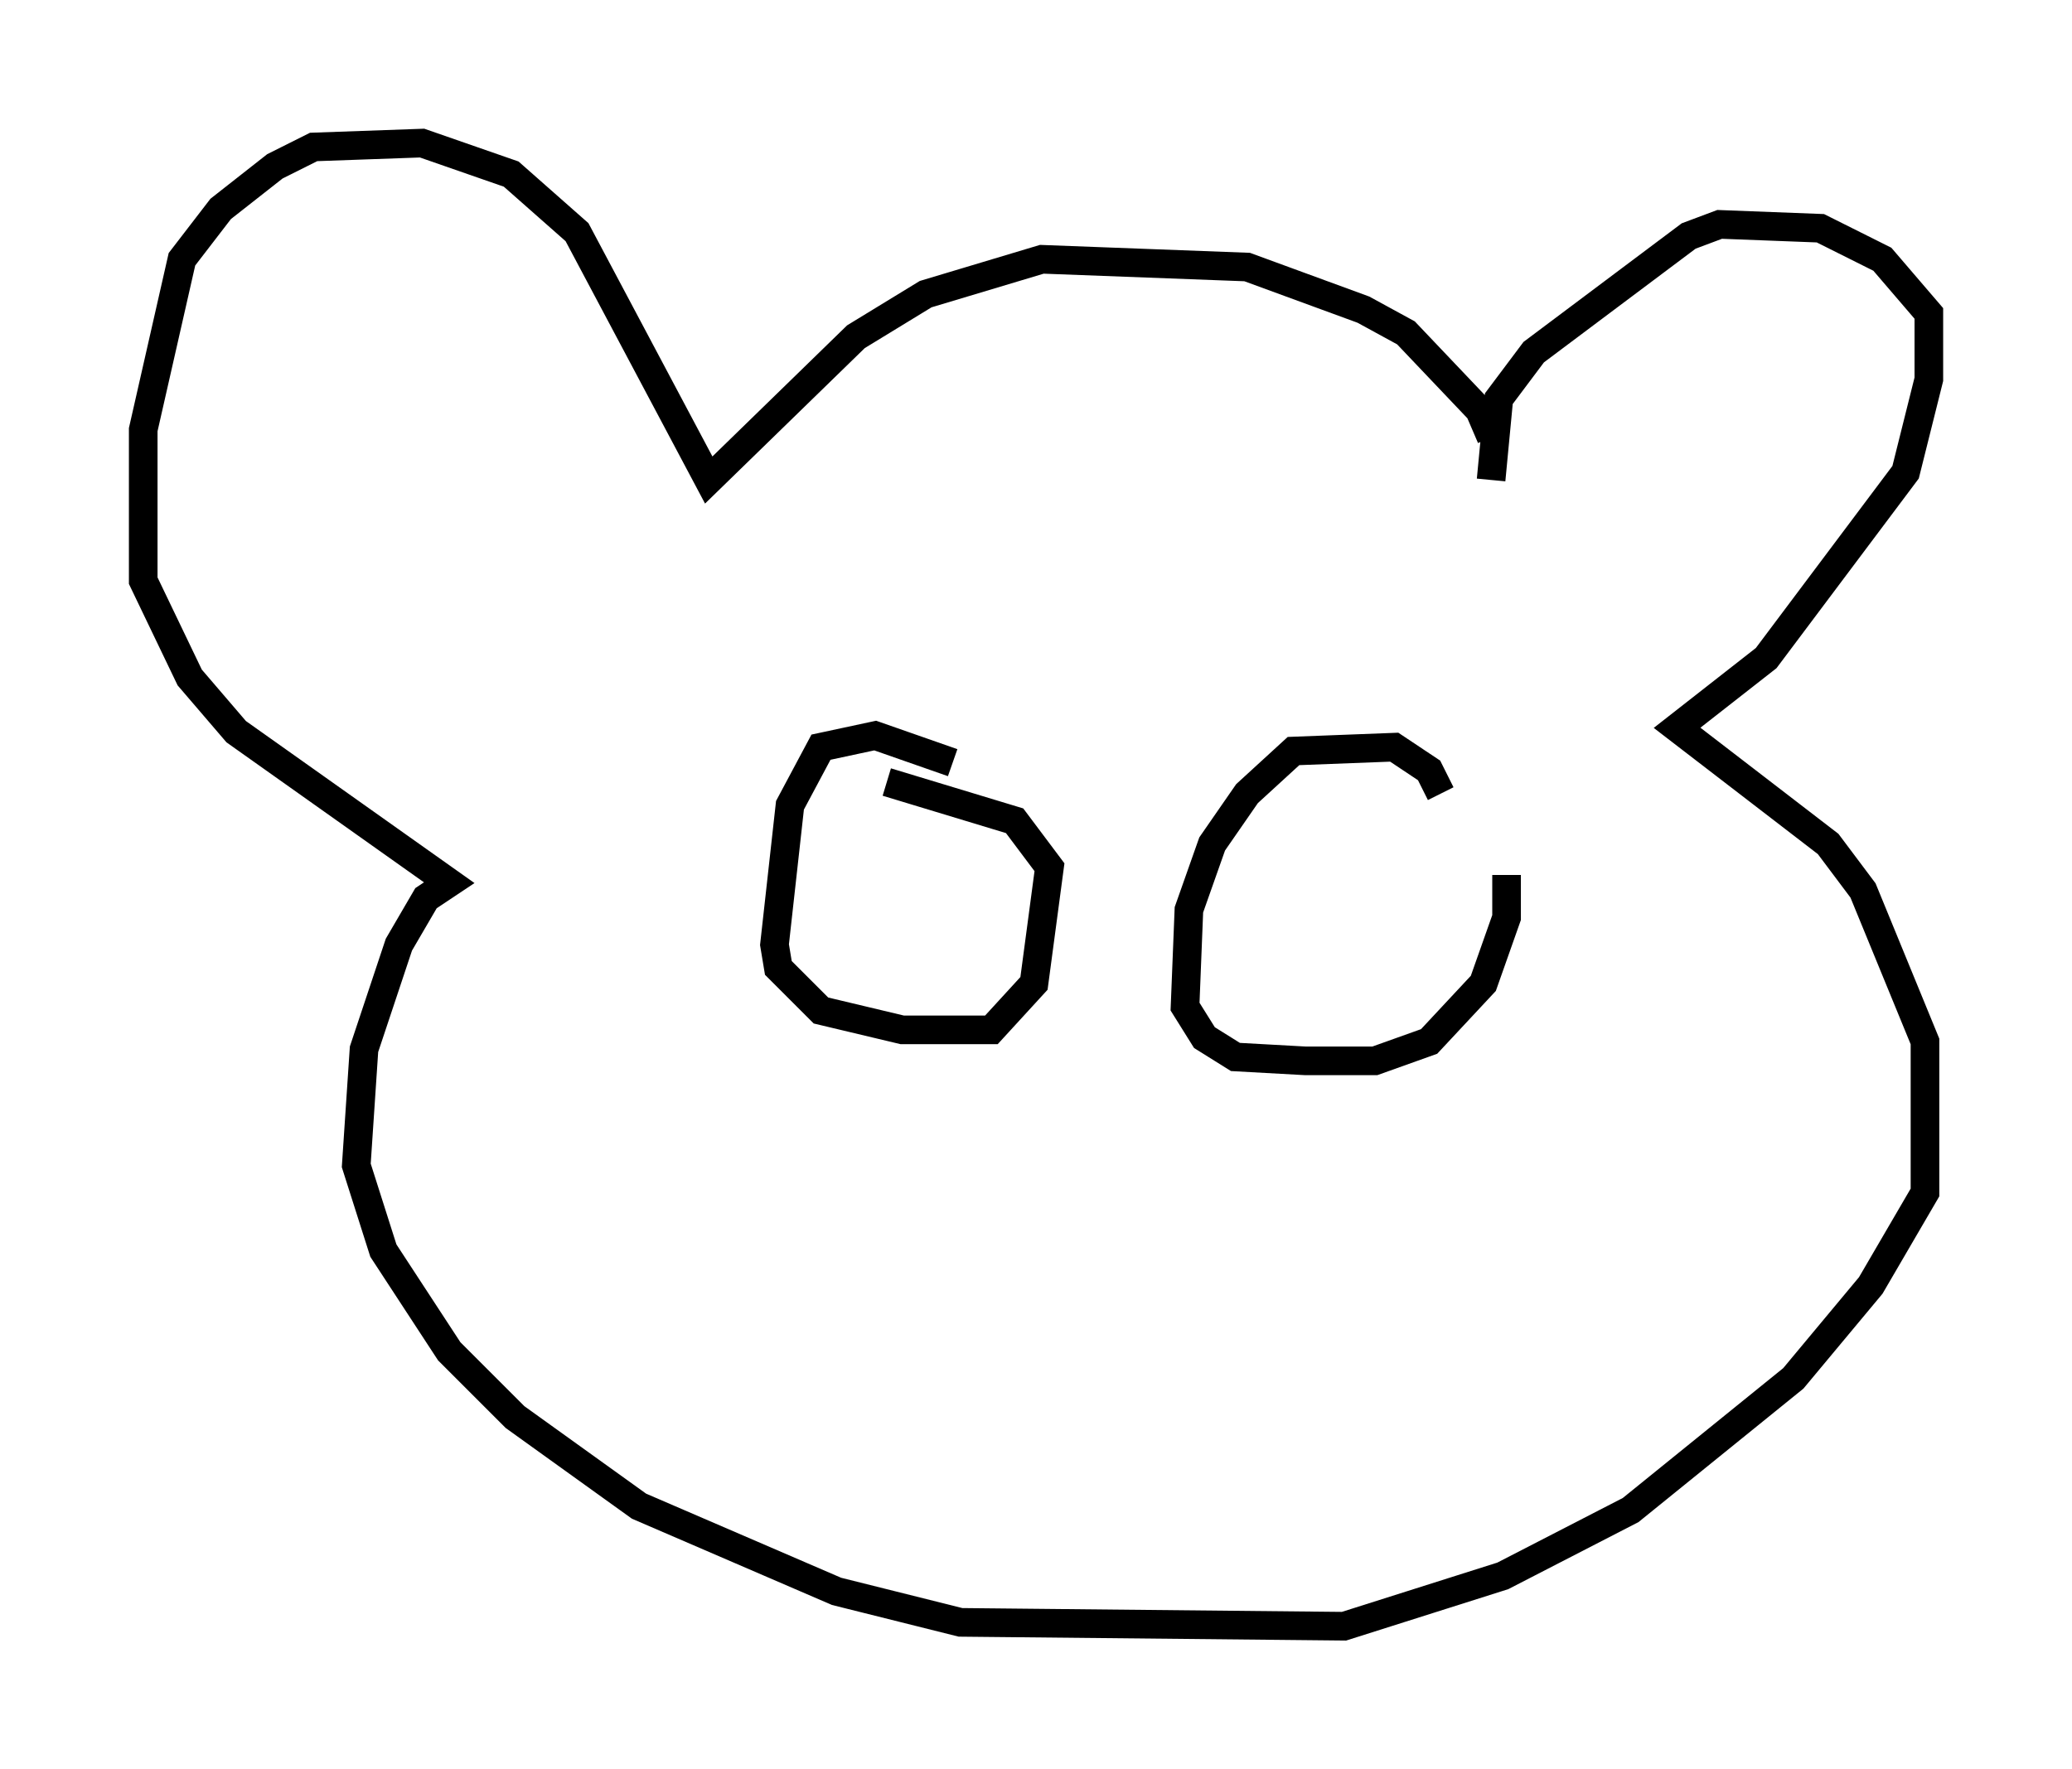 <?xml version="1.0" encoding="utf-8" ?>
<svg baseProfile="full" height="61.826" version="1.1" width="72.381" xmlns="http://www.w3.org/2000/svg" xmlns:ev="http://www.w3.org/2001/xml-events" xmlns:xlink="http://www.w3.org/1999/xlink"><defs /><rect fill="white" height="61.826" width="72.381" x="0" y="0" /><path d="M51.82, 16.096 m0.271, -0.812 l-0.406, -0.947 -2.571, -2.706 l-1.488, -0.812 -4.059, -1.488 l-7.172, -0.271 -4.059, 1.218 l-2.436, 1.488 -5.142, 5.007 l-4.601, -8.66 -2.3, -2.03 l-3.112, -1.083 -3.789, 0.135 l-1.353, 0.677 -1.894, 1.488 l-1.353, 1.759 -1.353, 5.954 l0.0, 5.277 1.624, 3.383 l1.624, 1.894 7.442, 5.277 l-0.812, 0.541 -0.947, 1.624 l-1.218, 3.654 -0.271, 4.059 l0.947, 2.977 2.3, 3.518 l2.3, 2.3 4.33, 3.112 l6.901, 2.977 4.33, 1.083 l13.396, 0.135 5.548, -1.759 l4.465, -2.3 5.683, -4.601 l2.706, -3.248 1.894, -3.248 l0.0, -5.277 -2.165, -5.277 l-1.218, -1.624 -5.277, -4.059 l3.112, -2.436 4.871, -6.495 l0.812, -3.248 0.0, -2.3 l-1.624, -1.894 -2.165, -1.083 l-3.518, -0.135 -1.083, 0.406 l-5.413, 4.059 -1.218, 1.624 l-0.271, 2.842 m-18.809, 9.878 l-2.706, -0.947 -1.894, 0.406 l-1.083, 2.03 -0.541, 4.871 l0.135, 0.812 1.488, 1.488 l2.842, 0.677 3.112, 0.0 l1.488, -1.624 0.541, -4.059 l-1.218, -1.624 -4.465, -1.353 m19.35, 0.406 l-0.406, -0.812 -1.218, -0.812 l-3.518, 0.135 -1.624, 1.488 l-1.218, 1.759 -0.812, 2.3 l-0.135, 3.383 0.677, 1.083 l1.083, 0.677 2.436, 0.135 l2.436, 0.0 1.894, -0.677 l1.894, -2.03 0.812, -2.3 l0.0, -1.488 " fill="none" stroke="black" stroke-width="1" /></svg>